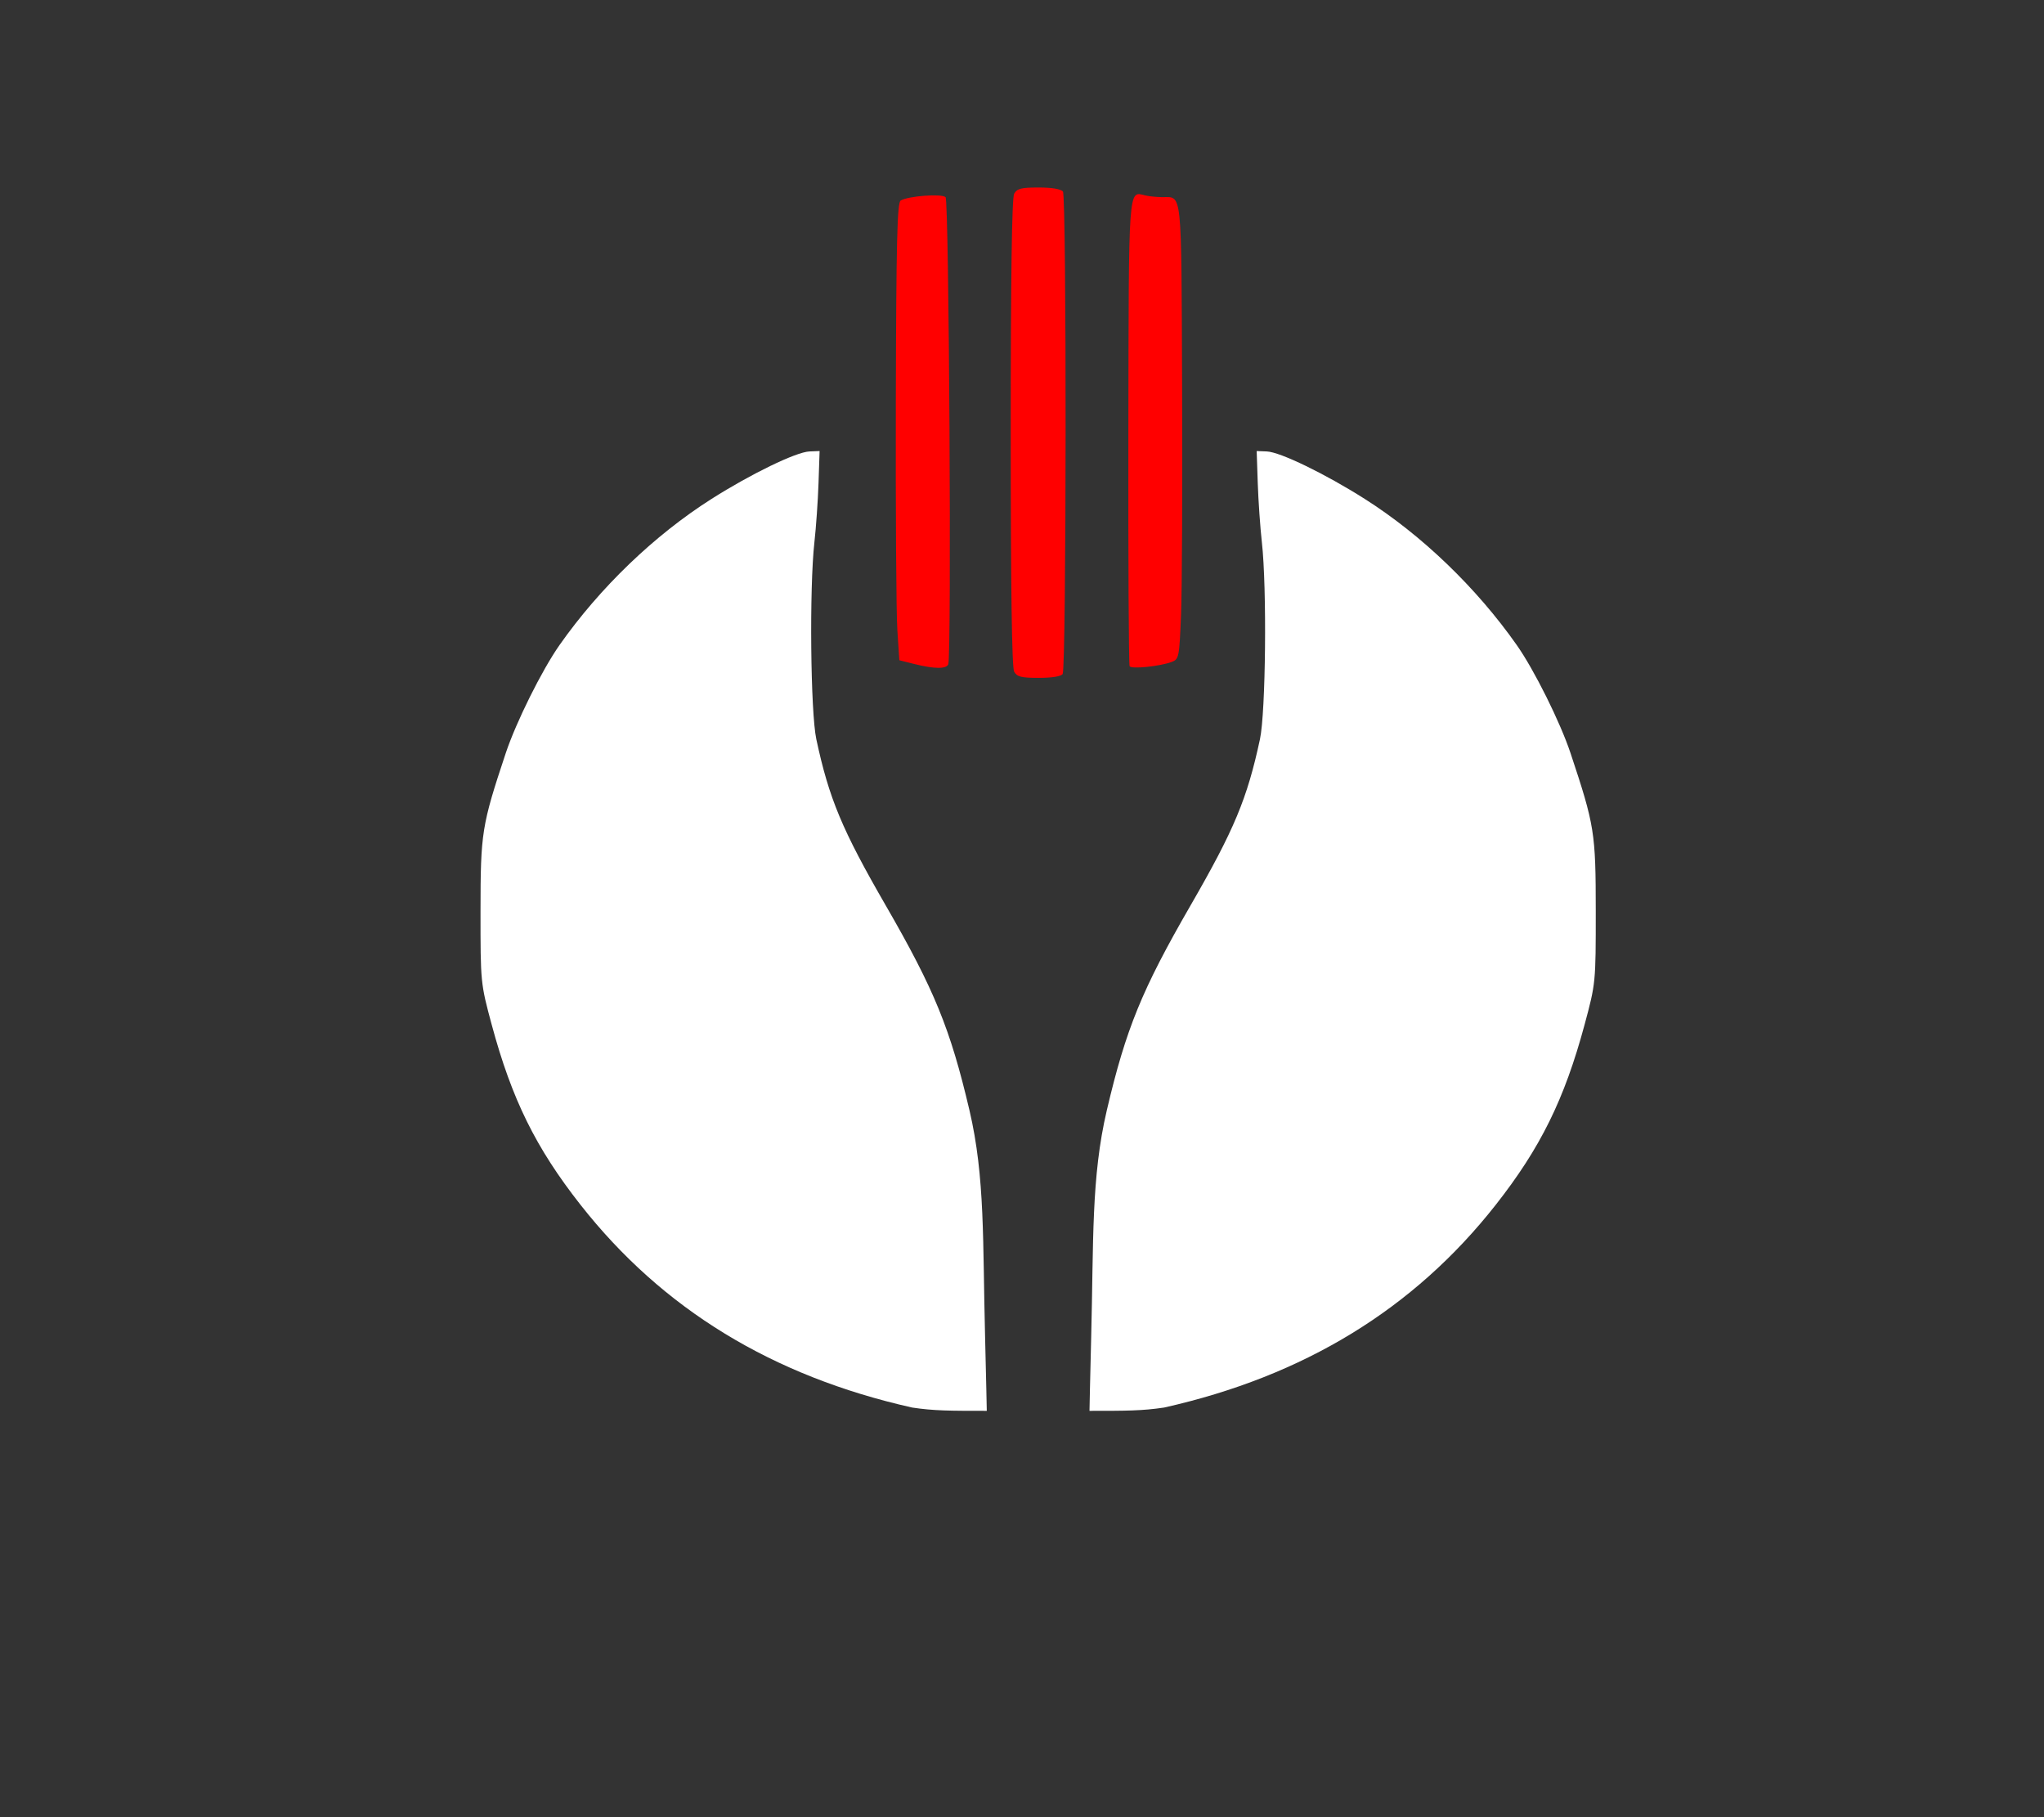 <?xml version="1.0" encoding="UTF-8" standalone="no"?>
<svg
   xmlns:dc="http://purl.org/dc/elements/1.1/"
   xmlns:cc="http://creativecommons.org/ns#"
   xmlns:rdf="http://www.w3.org/1999/02/22-rdf-syntax-ns#"
   xmlns:svg="http://www.w3.org/2000/svg"
   xmlns="http://www.w3.org/2000/svg"
   xmlns:sodipodi="http://sodipodi.sourceforge.net/DTD/sodipodi-0.dtd"
   xmlns:inkscape="http://www.inkscape.org/namespaces/inkscape"
   version="1.1"
   id="svg2"
   width="900"
   height="800"
   viewBox="0 0 900 800"
   sodipodi:docname="logo.svg"
   inkscape:version="1.0.1 (3bc2e813f5, 2020-09-07)"
   inkscape:export-filename="C:\Users\user\Documents\Software\react\restaurant\src\logo.png"
   inkscape:export-xdpi="750"
   inkscape:export-ydpi="750">
  <rect x="0" y="0" width="900" height="800" fill="#333333" stroke="none"/>
  <defs
     id="defs6" />
  <sodipodi:namedview
     pagecolor="#ffffff"
     bordercolor="#666666"
     borderopacity="1"
     objecttolerance="10"
     gridtolerance="10"
     guidetolerance="10"
     inkscape:pageopacity="0"
     inkscape:pageshadow="2"
     inkscape:window-width="1366"
     inkscape:window-height="705"
     id="namedview4"
     showgrid="false"
     showguides="true"
     inkscape:guide-bbox="true"
     inkscape:zoom="0.87777778"
     inkscape:cx="448.16854"
     inkscape:cy="394.90266"
     inkscape:window-x="-8"
     inkscape:window-y="-8"
     inkscape:window-maximized="1"
     inkscape:current-layer="g817"
     inkscape:document-rotation="0">
    <sodipodi:guide
       position="502.498,178.889"
       orientation="0,1"
       id="guide987"
       inkscape:locked="false" />
    <sodipodi:guide
       position="434.493,137.684"
       orientation="1,0"
       id="guide989"
       inkscape:locked="false" />
    <sodipodi:guide
       position="479.718,204.349"
       orientation="1,0"
       id="guide991"
       inkscape:locked="false" />
  </sodipodi:namedview>
  <g
     id="g817"
     transform="translate(-180.602,654.139)">
    <path
       style="fill:#ffffff;stroke-width:0.8;stroke:none;stroke-opacity:1;stroke-miterlimit:4;stroke-dasharray:none;fill-opacity:1"
       d="m 615.095,-33.028 c 0,0 -0.297,-15.099 -0.739,-32.234 -1.103,-42.705 0.058,-70.497 -6.906,-100.161 -8.406,-35.809 -15.46,-53.06 -36.827,-90.066 -19.245,-33.33 -24.979,-47.058 -30.586,-73.221 -2.554,-11.919 -3.089,-66.636 -0.847,-86.647 0.739,-6.596 1.557,-18.342 1.818,-26.103 l 0.474,-14.11 -4.47,0.178 c -5.863,0.233 -25.703,9.85 -43.106,20.895 -25.142,15.955 -49.163,39.043 -66.943,64.343 -7.723,10.99 -19.146,33.952 -23.693,47.629 -10.584,31.836 -11.074,34.908 -11.09,69.429 -0.015,31.526 0.02,31.874 4.932,50.089 8.846,32.804 19.433,54.268 39.118,79.303 36.047,45.847 84.392,75.393 145.998,89.227 9.706,1.449 16.522,1.449 32.869,1.449 z"
       id="path829-8-9"
       inkscape:connector-curvature="0"
       sodipodi:nodetypes="cscsscsccsssccscc" />
    <path
       style="fill:#ff0000;stroke-width:1.437"
       d="m 627.146,-358.44 c -1.005,-1.809 -1.515,-37.265 -1.515,-105.209 0,-67.944 0.511,-103.4 1.515,-105.209 1.254,-2.258 3.119,-2.729 10.8,-2.729 5.709,0 9.821,0.679 10.676,1.764 1.652,2.093 1.537,209.835 -0.118,212.415 -0.665,1.037 -4.737,1.698 -10.466,1.698 -7.773,0 -9.637,-0.467 -10.893,-2.729 z m -43.968,-3.381 -6.588,-1.65 -0.879,-13.404 c -0.484,-7.372 -0.781,-52.653 -0.662,-100.624 0.175,-70.155 0.593,-87.443 2.133,-88.361 3.363,-2.004 18.085,-3.104 19.772,-1.479 1.525,1.47 2.679,201.503 1.187,205.632 -0.774,2.139 -6.132,2.099 -14.963,-0.114 z m 94.809,0.977 c -0.395,-0.669 -0.644,-47.113 -0.554,-103.209 0.178,-109.917 -0.113,-105.873 7.485,-104.044 1.61,0.388 4.904,0.723 7.319,0.745 9.021,0.084 8.499,-4.832 8.86,83.47 0.182,44.497 -0.026,89.688 -0.463,100.422 -0.763,18.758 -0.926,19.566 -4.172,20.756 -5.339,1.956 -17.684,3.2 -18.476,1.86 z"
       id="path829-3"
       inkscape:connector-curvature="0"
       sodipodi:nodetypes="cscsccsccccsscscccssccsscs" />
    <path
       sodipodi:nodetypes="cscsscsccsssccscc"
       inkscape:connector-curvature="0"
       id="path1173"
       d="m 660.32,-33.028 c 0,0 0.297,-15.099 0.739,-32.234 1.103,-42.705 -0.058,-70.497 6.906,-100.161 8.406,-35.809 15.46,-53.06 36.827,-90.066 19.245,-33.33 24.979,-47.058 30.586,-73.221 2.554,-11.919 3.089,-66.636 0.847,-86.647 -0.739,-6.596 -1.557,-18.342 -1.818,-26.103 l -0.474,-14.11 4.47,0.178 c 5.863,0.233 25.703,9.85 43.106,20.895 25.142,15.955 49.163,39.043 66.943,64.343 7.723,10.99 19.146,33.952 23.693,47.629 10.584,31.836 11.074,34.908 11.09,69.429 0.015,31.526 -0.02,31.874 -4.932,50.089 -8.846,32.804 -19.433,54.268 -39.118,79.303 -36.047,45.847 -84.392,75.393 -145.998,89.227 -9.706,1.449 -16.522,1.449 -32.869,1.449 z"
       style="fill:#ffffff;stroke-width:0.8;stroke:none;stroke-opacity:1;stroke-miterlimit:4;stroke-dasharray:none;fill-opacity:1" />
  </g>
</svg>
